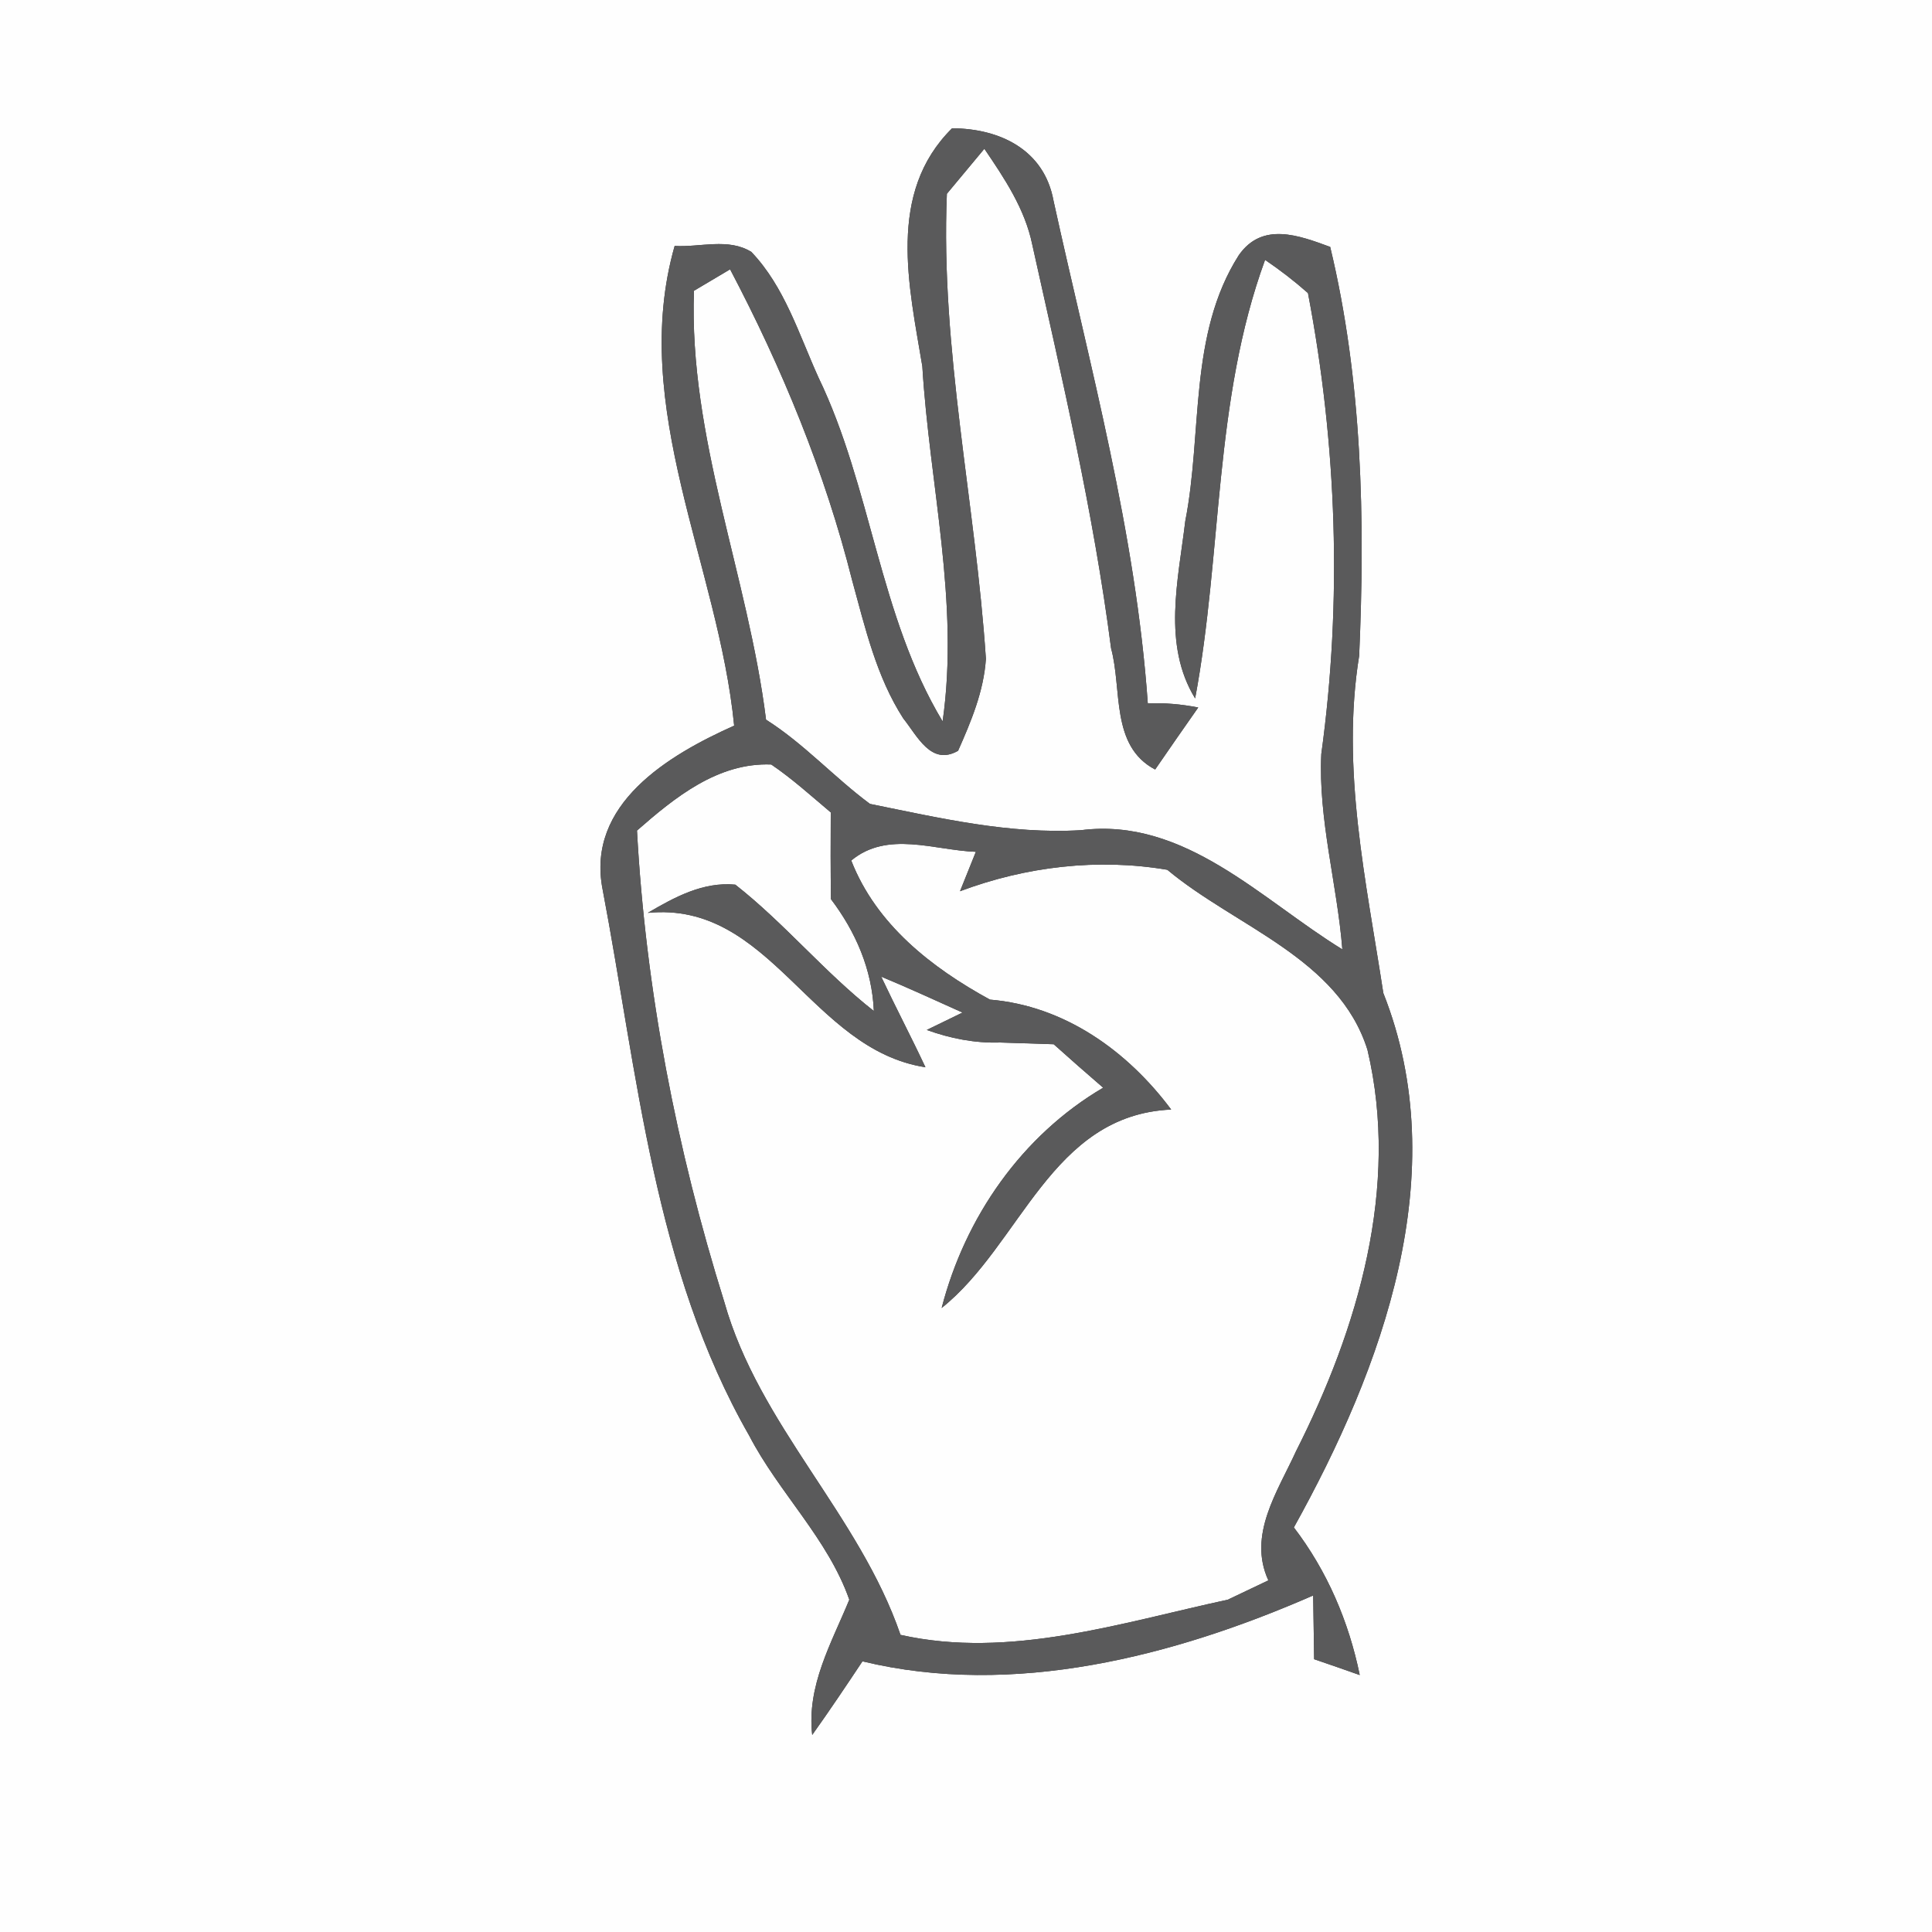 <?xml version="1.0" encoding="UTF-8" ?>
<!DOCTYPE svg PUBLIC "-//W3C//DTD SVG 1.1//EN" "http://www.w3.org/Graphics/SVG/1.1/DTD/svg11.dtd">
<svg width="100pt" height="100pt" viewBox="0 0 100 100" version="1.1" xmlns="http://www.w3.org/2000/svg">
<rect x="0" y="0" width="100" height="100" fill="#333333" stroke="none"/>
<g id="#fefefeff">
<path fill="#fefefe" opacity="1.00" d=" M 0.00 0.00 L 100.00 0.00 L 100.00 100.00 L 0.00 100.00 L 0.00 0.00 M 49.28 6.64 C 45.89 9.99 47.05 14.81 47.74 18.96 C 48.11 25.09 49.67 31.18 48.79 37.34 C 45.49 31.86 45.12 25.25 42.36 19.53 C 41.35 17.30 40.61 14.84 38.89 13.04 C 37.70 12.30 36.23 12.81 34.92 12.73 C 32.54 21.07 37.19 29.28 38.00 37.56 C 34.60 39.08 30.33 41.62 31.19 46.03 C 33.01 55.60 33.84 65.69 38.78 74.31 C 40.31 77.26 42.85 79.64 43.96 82.80 C 43.03 85.06 41.75 87.25 42.04 89.80 C 42.93 88.55 43.79 87.27 44.64 85.99 C 52.45 87.88 60.77 85.73 67.97 82.58 C 67.98 83.40 68.01 85.05 68.02 85.88 C 68.61 86.08 69.79 86.49 70.38 86.70 C 69.81 83.92 68.69 81.31 66.97 79.06 C 71.56 70.80 75.29 60.72 71.60 51.40 C 70.72 45.64 69.40 39.80 70.35 33.94 C 70.66 26.89 70.51 19.67 68.85 12.78 C 67.24 12.19 65.34 11.46 64.12 13.21 C 61.51 17.31 62.25 22.39 61.35 26.97 C 60.99 30.00 60.15 33.36 61.86 36.15 C 63.27 28.61 62.81 20.74 65.48 13.45 C 66.26 13.98 67.00 14.55 67.70 15.17 C 69.20 23.02 69.48 31.11 68.39 39.03 C 68.23 42.43 69.21 45.76 69.48 49.14 C 65.29 46.57 61.32 42.29 55.95 42.97 C 52.25 43.19 48.63 42.34 45.03 41.61 C 43.18 40.24 41.61 38.49 39.65 37.25 C 38.72 29.79 35.64 22.66 35.92 15.05 C 36.39 14.77 37.32 14.22 37.79 13.94 C 40.48 19.05 42.70 24.44 44.11 30.05 C 44.78 32.49 45.36 35.02 46.75 37.18 C 47.48 38.09 48.19 39.66 49.59 38.86 C 50.26 37.35 50.92 35.78 51.03 34.10 C 50.50 26.08 48.67 18.09 49.01 10.03 C 49.50 9.44 50.47 8.28 50.95 7.70 C 51.99 9.23 53.05 10.81 53.43 12.66 C 54.97 19.59 56.60 26.51 57.51 33.56 C 58.09 35.69 57.47 38.61 59.79 39.83 C 60.34 39.02 61.46 37.42 62.02 36.62 C 61.15 36.45 60.28 36.37 59.41 36.41 C 58.79 27.57 56.42 19.00 54.53 10.39 C 54.05 7.75 51.75 6.65 49.28 6.64 Z" />
<path fill="#fefefe" opacity="1.00" d=" M 32.97 42.99 C 34.92 41.28 37.16 39.46 39.92 39.57 C 41.01 40.31 41.99 41.20 43.00 42.05 C 42.99 43.55 42.99 45.04 43.01 46.54 C 44.29 48.23 45.14 50.18 45.23 52.33 C 42.68 50.33 40.61 47.79 38.06 45.79 C 36.39 45.63 34.91 46.44 33.53 47.25 C 39.89 46.62 41.95 54.32 47.90 55.24 C 47.16 53.66 46.35 52.12 45.61 50.55 C 47.03 51.14 48.42 51.78 49.82 52.41 L 47.97 53.31 C 49.19 53.75 50.46 54.00 51.76 53.96 C 52.46 53.98 53.85 54.03 54.54 54.05 C 55.39 54.81 56.24 55.56 57.10 56.30 C 52.88 58.78 49.95 63.01 48.74 67.70 C 52.86 64.41 54.39 57.71 60.62 57.43 C 58.36 54.40 55.10 52.06 51.24 51.74 C 48.22 50.09 45.35 47.85 44.06 44.54 C 45.94 42.98 48.36 44.01 50.51 44.09 C 50.31 44.60 49.89 45.62 49.69 46.13 C 53.10 44.85 56.82 44.41 60.42 45.02 C 63.95 47.97 69.29 49.59 70.78 54.34 C 72.46 61.45 70.29 68.77 67.08 75.12 C 66.13 77.20 64.57 79.45 65.65 81.80 C 65.13 82.05 64.08 82.55 63.55 82.80 C 58.03 83.99 52.26 85.89 46.61 84.62 C 44.47 78.39 39.29 73.78 37.49 67.39 C 35.02 59.50 33.42 51.25 32.97 42.99 Z" />
</g>
<g id="#5a5a5bff">
<path fill="#5a5a5b" opacity="1.00" d=" M 49.28 6.64 C 51.75 6.65 54.05 7.75 54.53 10.39 C 56.42 19.00 58.79 27.57 59.41 36.41 C 60.28 36.37 61.15 36.45 62.02 36.62 C 61.46 37.42 60.34 39.02 59.79 39.83 C 57.47 38.61 58.09 35.69 57.51 33.56 C 56.60 26.51 54.97 19.59 53.43 12.66 C 53.05 10.81 51.99 9.23 50.95 7.70 C 50.47 8.28 49.50 9.44 49.01 10.03 C 48.67 18.09 50.50 26.08 51.03 34.10 C 50.92 35.78 50.26 37.35 49.59 38.86 C 48.19 39.66 47.48 38.09 46.75 37.18 C 45.36 35.02 44.78 32.49 44.11 30.05 C 42.70 24.44 40.48 19.05 37.79 13.94 C 37.32 14.22 36.39 14.77 35.92 15.05 C 35.64 22.66 38.72 29.79 39.65 37.25 C 41.61 38.49 43.18 40.24 45.03 41.61 C 48.63 42.34 52.25 43.19 55.95 42.97 C 61.32 42.29 65.29 46.57 69.48 49.14 C 69.21 45.76 68.23 42.43 68.39 39.03 C 69.48 31.11 69.20 23.02 67.70 15.17 C 67.00 14.55 66.26 13.98 65.48 13.45 C 62.81 20.74 63.27 28.61 61.86 36.15 C 60.15 33.36 60.99 30.00 61.35 26.97 C 62.25 22.39 61.51 17.31 64.12 13.21 C 65.34 11.46 67.24 12.19 68.85 12.78 C 70.51 19.67 70.66 26.89 70.35 33.94 C 69.40 39.80 70.72 45.64 71.60 51.40 C 75.29 60.72 71.56 70.80 66.97 79.06 C 68.69 81.31 69.81 83.92 70.38 86.70 C 69.79 86.49 68.61 86.08 68.02 85.88 C 68.01 85.05 67.98 83.40 67.97 82.58 C 60.77 85.73 52.45 87.88 44.64 85.99 C 43.79 87.27 42.93 88.55 42.04 89.80 C 41.75 87.25 43.03 85.06 43.96 82.80 C 42.85 79.64 40.31 77.26 38.78 74.31 C 33.84 65.69 33.01 55.60 31.19 46.03 C 30.33 41.62 34.60 39.08 38.00 37.56 C 37.19 29.28 32.54 21.07 34.92 12.73 C 36.23 12.81 37.70 12.30 38.89 13.04 C 40.61 14.84 41.35 17.30 42.36 19.53 C 45.12 25.25 45.49 31.86 48.79 37.34 C 49.67 31.18 48.11 25.09 47.74 18.96 C 47.05 14.81 45.89 9.99 49.28 6.64 M 32.97 42.99 C 33.42 51.25 35.02 59.50 37.49 67.39 C 39.29 73.78 44.47 78.39 46.61 84.62 C 52.26 85.89 58.03 83.99 63.55 82.80 C 64.08 82.55 65.13 82.05 65.65 81.80 C 64.57 79.45 66.13 77.20 67.08 75.12 C 70.29 68.77 72.46 61.45 70.78 54.34 C 69.29 49.59 63.95 47.97 60.42 45.02 C 56.82 44.41 53.10 44.85 49.69 46.13 C 49.89 45.62 50.31 44.60 50.51 44.09 C 48.36 44.01 45.94 42.98 44.06 44.54 C 45.35 47.85 48.22 50.09 51.24 51.74 C 55.10 52.06 58.36 54.40 60.62 57.43 C 54.39 57.71 52.86 64.41 48.74 67.70 C 49.95 63.01 52.88 58.78 57.10 56.30 C 56.24 55.56 55.39 54.81 54.54 54.05 C 53.85 54.03 52.46 53.98 51.76 53.96 C 50.46 54.00 49.19 53.75 47.97 53.31 L 49.82 52.41 C 48.42 51.78 47.03 51.14 45.61 50.55 C 46.35 52.12 47.16 53.66 47.90 55.24 C 41.95 54.32 39.89 46.62 33.53 47.25 C 34.91 46.44 36.39 45.63 38.06 45.79 C 40.61 47.79 42.68 50.33 45.23 52.33 C 45.14 50.18 44.29 48.23 43.01 46.54 C 42.99 45.04 42.99 43.55 43.00 42.05 C 41.99 41.20 41.01 40.31 39.92 39.57 C 37.16 39.46 34.92 41.28 32.97 42.99 Z" />
</g>
</svg>
